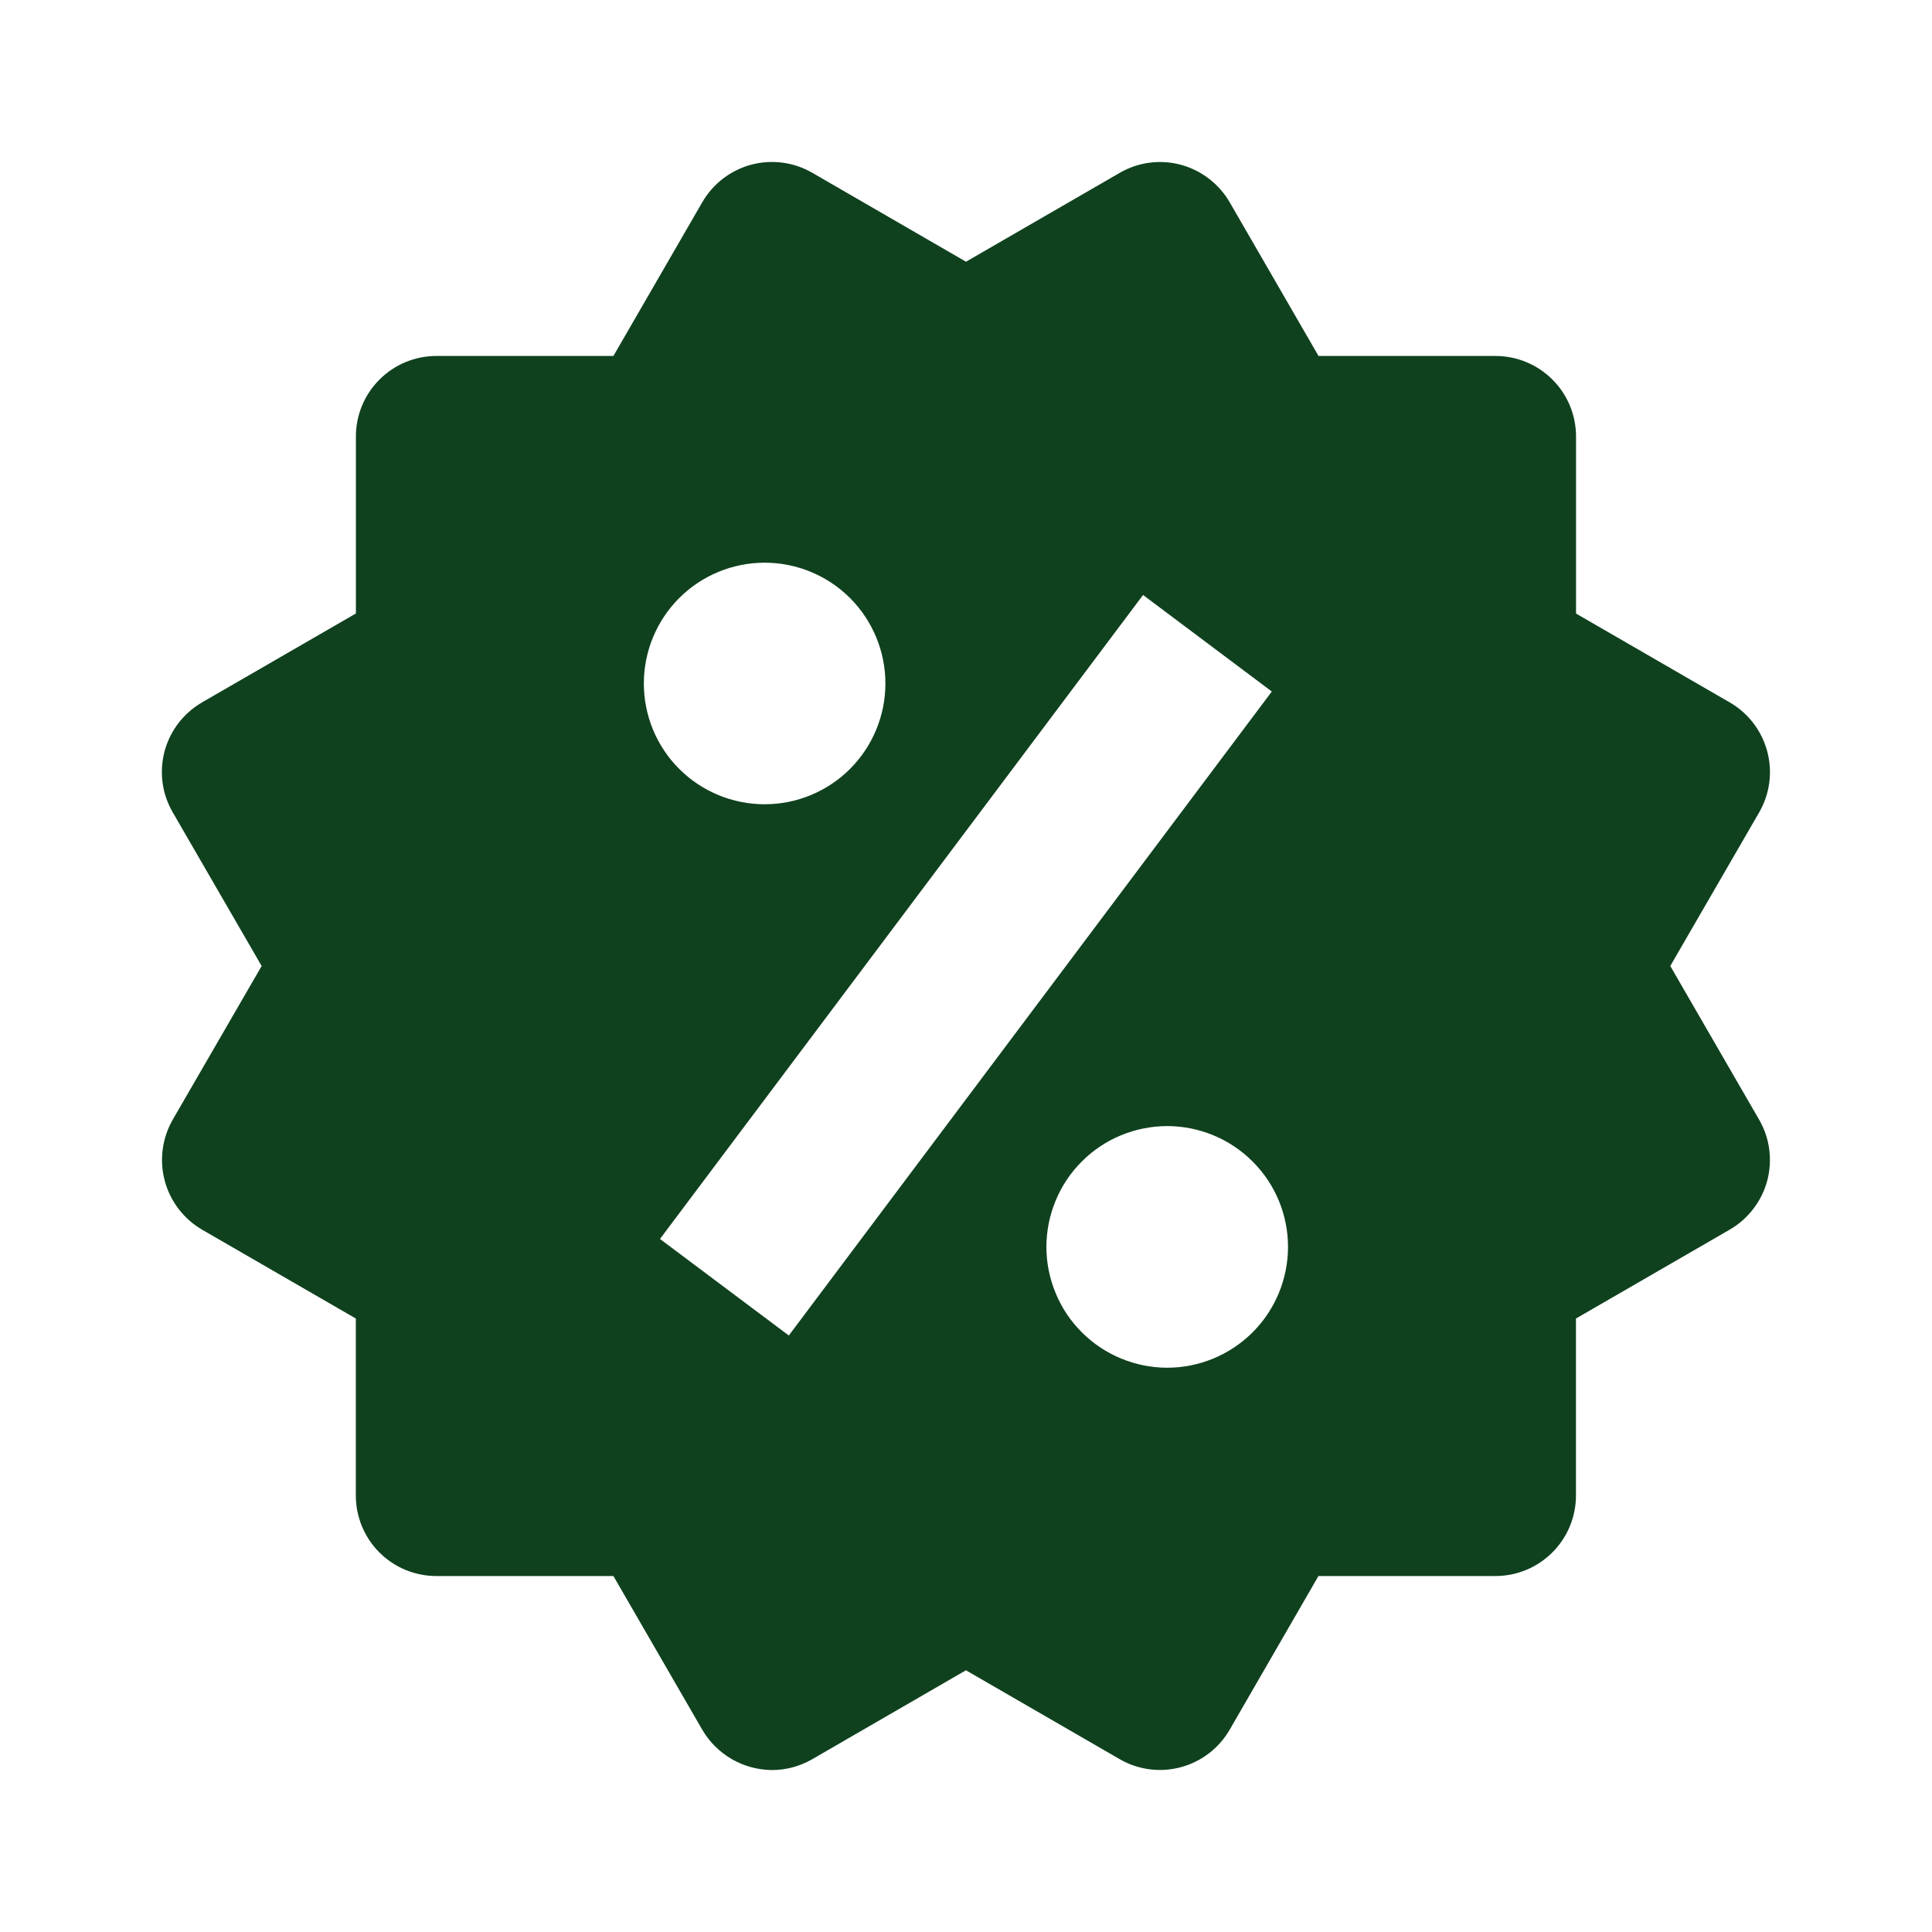 <svg width="28" height="28" viewBox="0 0 28 28" fill="none" xmlns="http://www.w3.org/2000/svg">
<path d="M24.207 14L25.495 11.774C25.65 11.506 25.692 11.188 25.612 10.889C25.532 10.59 25.337 10.335 25.069 10.18L22.841 8.892V6.326C22.841 6.016 22.718 5.719 22.499 5.501C22.28 5.282 21.984 5.159 21.674 5.159H19.109L17.822 2.932C17.667 2.665 17.412 2.469 17.114 2.388C16.966 2.348 16.811 2.338 16.659 2.358C16.507 2.378 16.361 2.428 16.228 2.505L14 3.793L11.772 2.504C11.504 2.349 11.185 2.307 10.886 2.387C10.588 2.467 10.333 2.663 10.178 2.931L8.89 5.159H6.324C6.015 5.159 5.718 5.282 5.5 5.501C5.281 5.719 5.158 6.016 5.158 6.326V8.891L2.929 10.179C2.797 10.256 2.68 10.358 2.587 10.479C2.493 10.601 2.425 10.74 2.385 10.888C2.346 11.036 2.336 11.191 2.356 11.343C2.376 11.495 2.427 11.641 2.504 11.774L3.792 14L2.504 16.226C2.35 16.494 2.308 16.812 2.387 17.111C2.467 17.41 2.661 17.665 2.928 17.821L5.157 19.109V21.674C5.157 21.984 5.28 22.28 5.498 22.499C5.717 22.718 6.014 22.841 6.323 22.841H8.89L10.178 25.069C10.281 25.246 10.429 25.392 10.606 25.495C10.783 25.597 10.984 25.651 11.188 25.653C11.391 25.653 11.593 25.599 11.773 25.495L13.999 24.207L16.227 25.495C16.495 25.65 16.813 25.692 17.112 25.612C17.411 25.532 17.666 25.337 17.821 25.069L19.108 22.841H21.673C21.983 22.841 22.279 22.718 22.498 22.499C22.717 22.28 22.84 21.984 22.84 21.674V19.109L25.068 17.821C25.201 17.744 25.317 17.642 25.41 17.52C25.504 17.399 25.572 17.26 25.612 17.112C25.651 16.963 25.661 16.809 25.641 16.657C25.621 16.505 25.571 16.359 25.494 16.226L24.207 14ZM11.082 8.155C11.546 8.155 11.992 8.34 12.32 8.668C12.648 8.997 12.832 9.442 12.832 9.906C12.832 10.37 12.647 10.816 12.319 11.144C11.991 11.472 11.545 11.656 11.081 11.656C10.617 11.656 10.171 11.471 9.843 11.143C9.515 10.815 9.331 10.369 9.331 9.905C9.331 9.441 9.516 8.995 9.844 8.667C10.172 8.339 10.618 8.155 11.082 8.155ZM11.432 19.355L9.565 17.956L16.566 8.623L18.432 10.022L11.432 19.355ZM16.916 19.822C16.686 19.822 16.458 19.776 16.246 19.688C16.033 19.6 15.84 19.471 15.678 19.308C15.515 19.146 15.386 18.953 15.299 18.74C15.211 18.528 15.165 18.3 15.165 18.07C15.166 17.841 15.211 17.613 15.299 17.401C15.387 17.188 15.516 16.995 15.679 16.833C15.841 16.67 16.034 16.541 16.247 16.453C16.459 16.366 16.687 16.32 16.917 16.32C17.381 16.321 17.826 16.505 18.154 16.834C18.483 17.162 18.667 17.607 18.667 18.072C18.666 18.536 18.482 18.981 18.154 19.309C17.825 19.637 17.38 19.822 16.916 19.822Z" fill="#0F411E"/>
</svg>
